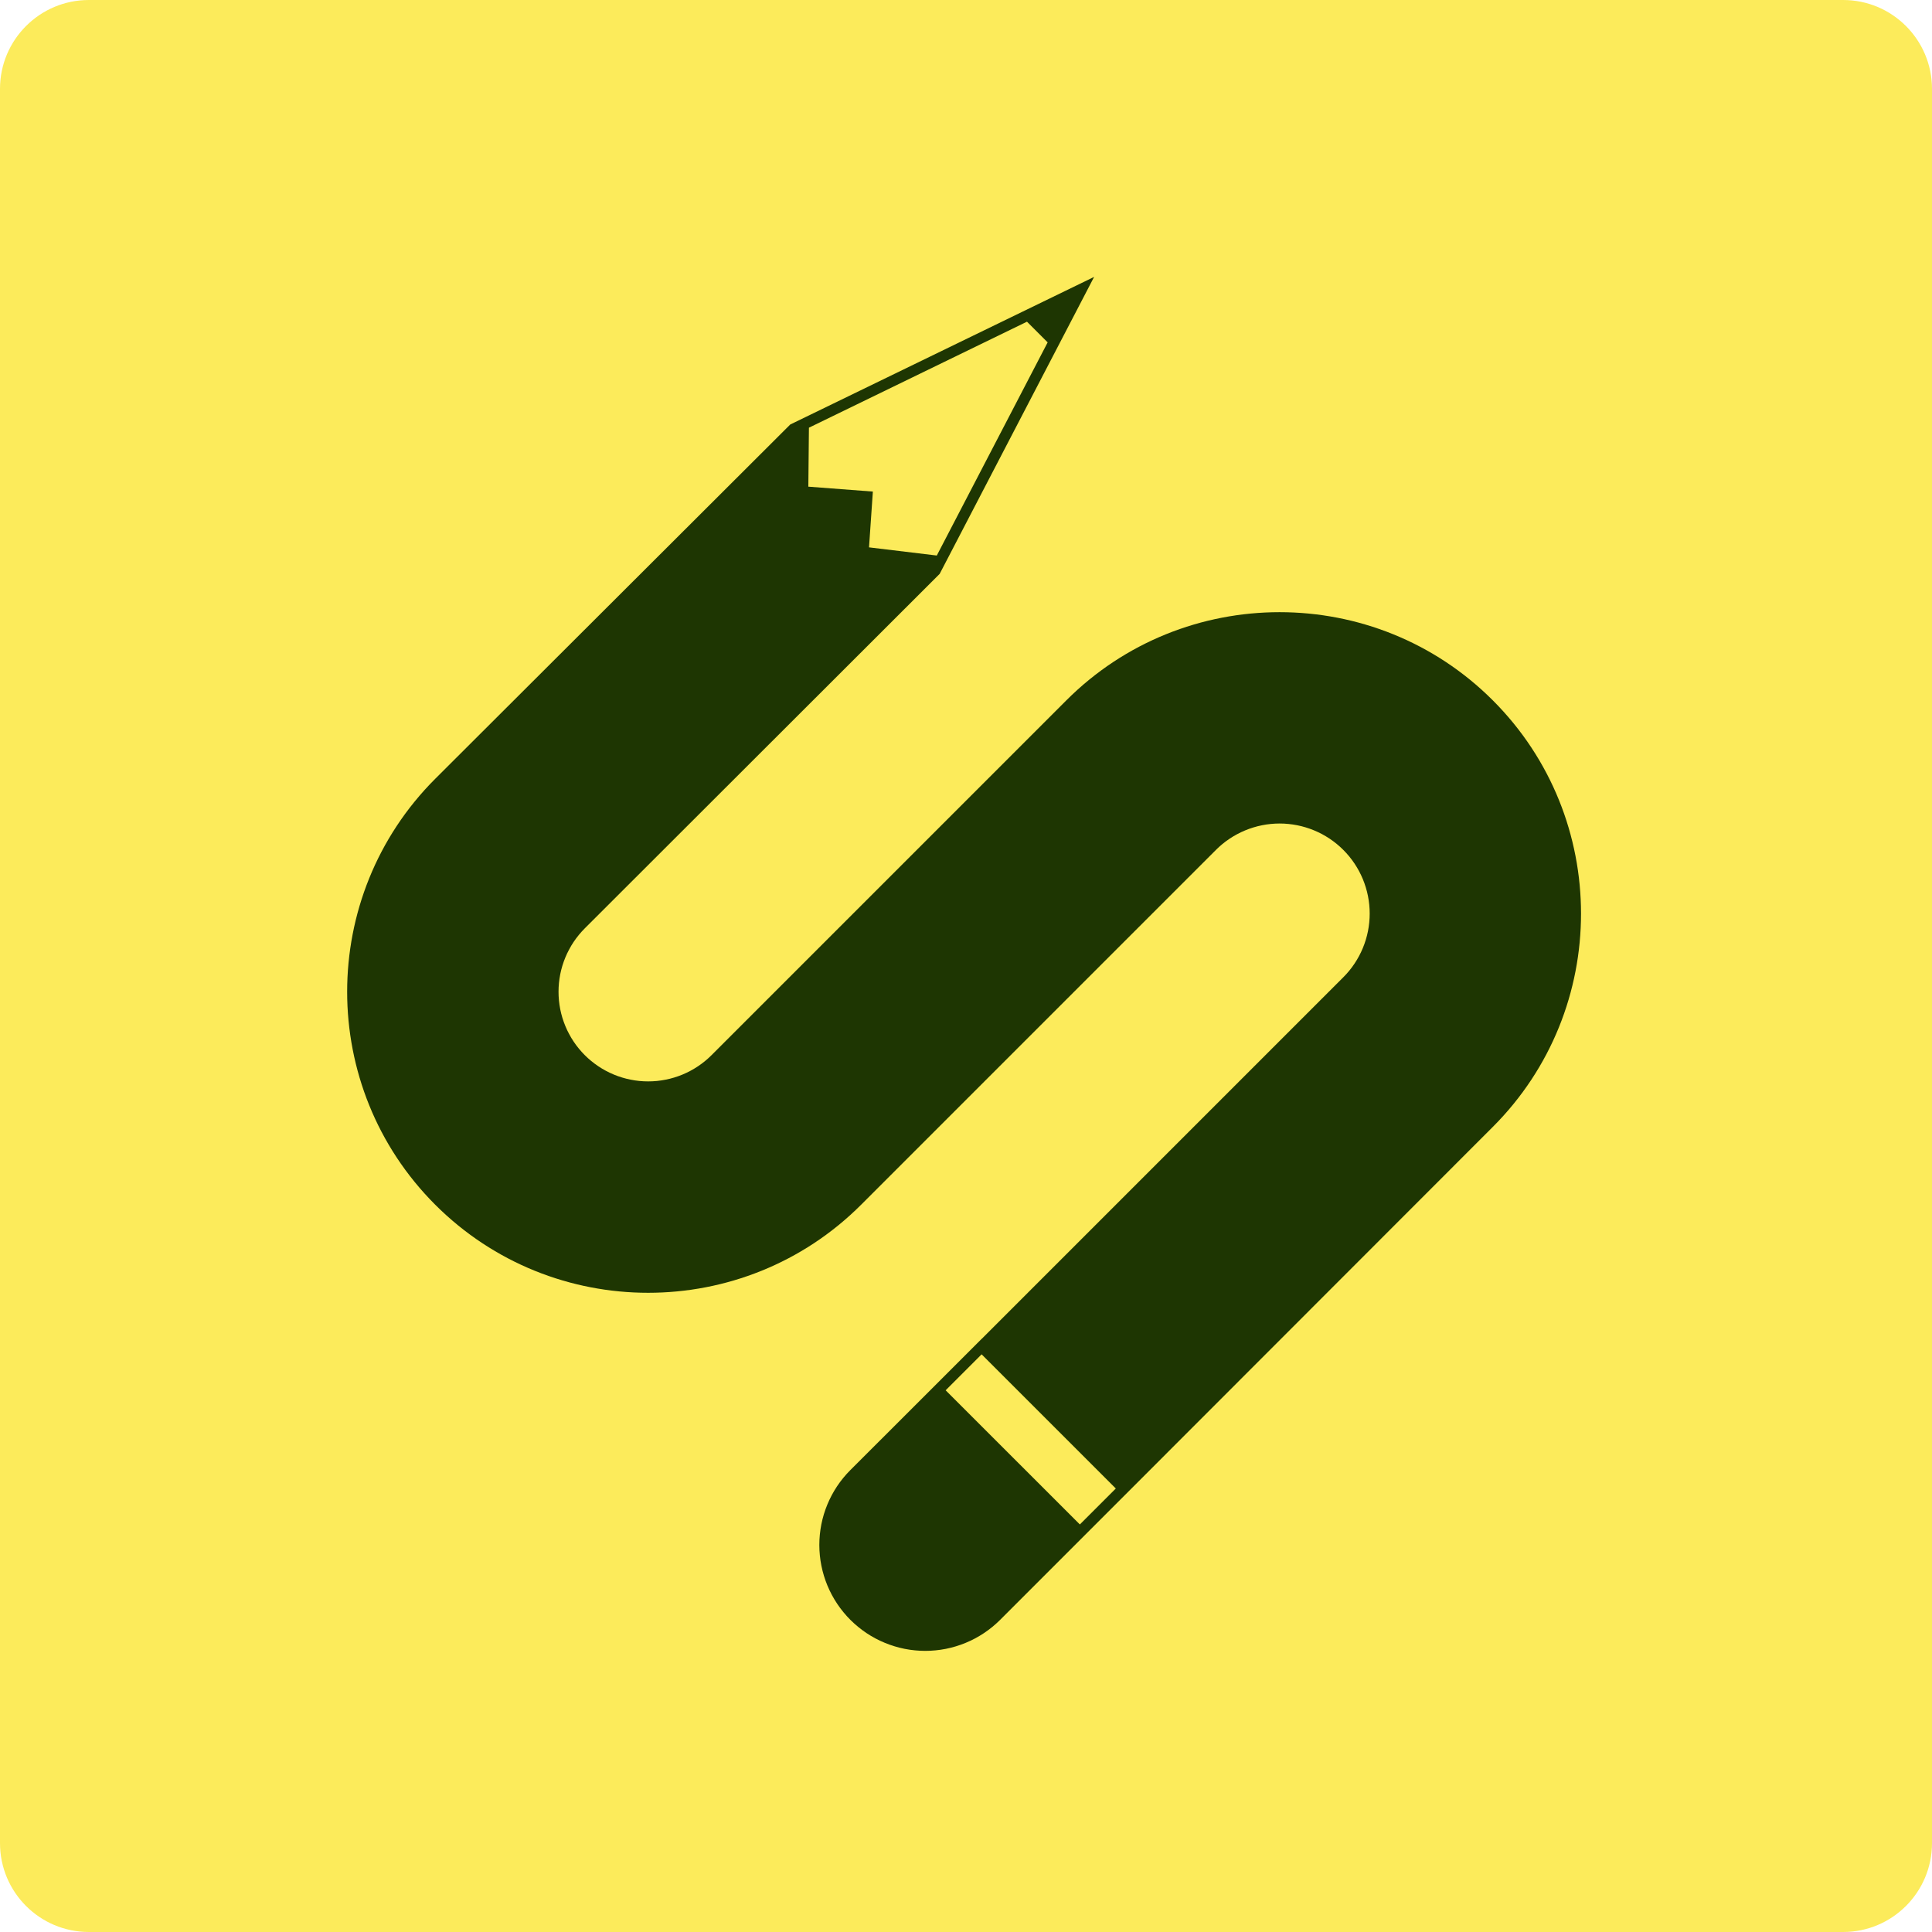 <svg xmlns="http://www.w3.org/2000/svg" xmlns:xlink="http://www.w3.org/1999/xlink" width="500" zoomAndPan="magnify" viewBox="0 0 375 375" height="500" preserveAspectRatio="xMidYMid meet" version="1.2"><defs><clipPath id="a28312834a"><path d="M 17.25 0 L 357.75 0 C 367.277 0 375 7.723 375 17.25 L 375 357.75 C 375 367.277 367.277 375 357.75 375 L 17.25 375 C 7.723 375 0 367.277 0 357.75 L 0 17.25 C 0 7.723 7.723 0 17.25 0 Z M 17.25 0 "/></clipPath><clipPath id="6dbbdea443"><path d="M 67.363 53.746 L 306.895 53.746 L 306.895 321 L 67.363 321 Z M 67.363 53.746 "/></clipPath></defs><g id="ac508b6125"><g clip-rule="nonzero" clip-path="url(#a28312834a)"><rect x="0" width="375" y="0" height="375" style="fill:#fceb5b;fill-opacity:1;stroke:none;"/></g><g clip-rule="nonzero" clip-path="url(#6dbbdea443)"><path style=" stroke:none;fill-rule:nonzero;fill:#1e3602;fill-opacity:1;" d="M 206.973 135.941 L 138.113 204.801 C 137.711 205.203 137.289 205.586 136.848 205.949 C 136.406 206.309 135.949 206.648 135.477 206.965 C 135 207.281 134.512 207.574 134.012 207.844 C 133.508 208.113 132.992 208.355 132.469 208.574 C 131.941 208.793 131.406 208.984 130.859 209.148 C 130.312 209.316 129.762 209.453 129.203 209.562 C 128.645 209.676 128.082 209.758 127.516 209.816 C 126.945 209.871 126.379 209.898 125.809 209.898 C 125.238 209.898 124.672 209.871 124.102 209.816 C 123.535 209.758 122.973 209.676 122.414 209.562 C 121.855 209.453 121.305 209.316 120.758 209.148 C 120.211 208.984 119.676 208.793 119.148 208.574 C 118.625 208.355 118.109 208.113 117.605 207.844 C 117.105 207.574 116.617 207.281 116.141 206.965 C 115.668 206.648 115.211 206.309 114.77 205.949 C 114.328 205.586 113.906 205.203 113.504 204.801 C 113.102 204.398 112.719 203.977 112.359 203.535 C 111.996 203.098 111.656 202.641 111.34 202.164 C 111.023 201.691 110.73 201.203 110.465 200.699 C 110.195 200.199 109.949 199.684 109.734 199.156 C 109.516 198.629 109.324 198.094 109.156 197.551 C 108.992 197.004 108.855 196.453 108.742 195.895 C 108.633 195.336 108.547 194.77 108.492 194.203 C 108.438 193.637 108.41 193.07 108.41 192.5 C 108.41 191.93 108.438 191.359 108.492 190.793 C 108.547 190.227 108.633 189.664 108.742 189.105 C 108.855 188.547 108.992 187.992 109.156 187.449 C 109.324 186.902 109.516 186.367 109.734 185.84 C 109.949 185.312 110.195 184.801 110.465 184.297 C 110.73 183.793 111.023 183.305 111.34 182.832 C 111.656 182.359 111.996 181.902 112.359 181.461 C 112.719 181.02 113.102 180.598 113.504 180.195 L 182.387 111.391 L 212.367 53.746 L 153.387 82.395 L 84.477 151.164 C 61.684 173.957 61.684 211.039 84.477 233.836 C 107.266 256.629 144.352 256.625 167.145 233.836 L 236.008 164.973 C 236.41 164.566 236.836 164.184 237.277 163.82 C 237.719 163.457 238.18 163.113 238.656 162.797 C 239.133 162.477 239.621 162.184 240.129 161.914 C 240.633 161.645 241.148 161.398 241.68 161.18 C 242.207 160.961 242.746 160.766 243.293 160.602 C 243.84 160.434 244.395 160.293 244.957 160.184 C 245.52 160.07 246.086 159.984 246.656 159.93 C 247.227 159.875 247.797 159.844 248.371 159.844 C 248.941 159.844 249.512 159.871 250.082 159.93 C 250.652 159.984 251.219 160.07 251.781 160.18 C 252.344 160.293 252.898 160.43 253.445 160.598 C 253.992 160.762 254.531 160.957 255.062 161.176 C 255.59 161.395 256.109 161.637 256.613 161.906 C 257.117 162.18 257.609 162.473 258.086 162.789 C 258.562 163.109 259.02 163.449 259.465 163.812 C 259.906 164.176 260.328 164.559 260.734 164.965 C 261.141 165.371 261.523 165.793 261.887 166.234 C 262.25 166.68 262.59 167.137 262.91 167.613 C 263.227 168.09 263.523 168.582 263.793 169.086 C 264.062 169.59 264.305 170.109 264.527 170.637 C 264.746 171.168 264.938 171.707 265.102 172.254 C 265.27 172.801 265.41 173.355 265.52 173.918 C 265.633 174.48 265.715 175.047 265.773 175.617 C 265.828 176.184 265.855 176.758 265.855 177.328 C 265.855 177.902 265.828 178.473 265.77 179.043 C 265.715 179.613 265.629 180.18 265.52 180.742 C 265.406 181.301 265.27 181.855 265.102 182.406 C 264.934 182.953 264.742 183.492 264.523 184.02 C 264.305 184.551 264.059 185.066 263.789 185.57 C 263.52 186.078 263.223 186.566 262.906 187.043 C 262.586 187.52 262.246 187.98 261.883 188.422 C 261.52 188.863 261.137 189.289 260.73 189.691 L 190.551 259.871 L 190.551 259.859 L 180.547 269.863 L 165.039 285.355 C 164.562 285.832 164.113 286.328 163.688 286.848 C 163.258 287.371 162.859 287.91 162.484 288.469 C 162.113 289.031 161.766 289.605 161.449 290.199 C 161.133 290.793 160.848 291.402 160.59 292.023 C 160.332 292.645 160.105 293.281 159.91 293.922 C 159.715 294.566 159.555 295.219 159.422 295.879 C 159.293 296.539 159.195 297.207 159.129 297.875 C 159.062 298.547 159.031 299.219 159.031 299.891 C 159.031 300.562 159.066 301.234 159.133 301.902 C 159.199 302.574 159.297 303.238 159.43 303.898 C 159.562 304.559 159.727 305.211 159.922 305.855 C 160.117 306.5 160.344 307.133 160.602 307.754 C 160.859 308.375 161.148 308.98 161.465 309.574 C 161.785 310.168 162.129 310.746 162.504 311.305 C 162.879 311.863 163.281 312.402 163.707 312.922 C 164.133 313.441 164.586 313.941 165.062 314.418 C 165.539 314.891 166.035 315.344 166.559 315.77 C 167.078 316.195 167.617 316.598 168.176 316.973 C 168.734 317.344 169.312 317.691 169.906 318.008 C 170.5 318.324 171.105 318.613 171.73 318.867 C 172.352 319.125 172.984 319.352 173.629 319.547 C 174.27 319.742 174.922 319.906 175.582 320.039 C 176.242 320.168 176.906 320.27 177.578 320.332 C 178.246 320.398 178.918 320.434 179.59 320.434 C 180.266 320.434 180.934 320.398 181.605 320.332 C 182.273 320.27 182.938 320.168 183.598 320.039 C 184.258 319.906 184.91 319.742 185.555 319.547 C 186.199 319.352 186.832 319.125 187.453 318.867 C 188.074 318.613 188.684 318.324 189.277 318.008 C 189.871 317.691 190.445 317.344 191.004 316.973 C 191.566 316.598 192.105 316.195 192.625 315.77 C 193.145 315.344 193.645 314.891 194.121 314.418 L 209.625 298.91 L 219.625 288.91 L 289.758 218.727 C 312.582 195.902 312.582 158.762 289.758 135.941 C 266.938 113.117 229.797 113.117 206.973 135.941 Z M 156.898 94.461 L 157.012 83.016 L 199.336 62.441 L 203.348 66.457 L 181.832 107.828 L 168.676 106.242 L 169.422 95.414 Z M 216.578 288.918 L 209.598 295.895 L 183.551 269.855 L 190.531 262.875 Z M 216.578 288.918 "/></g></g></svg>